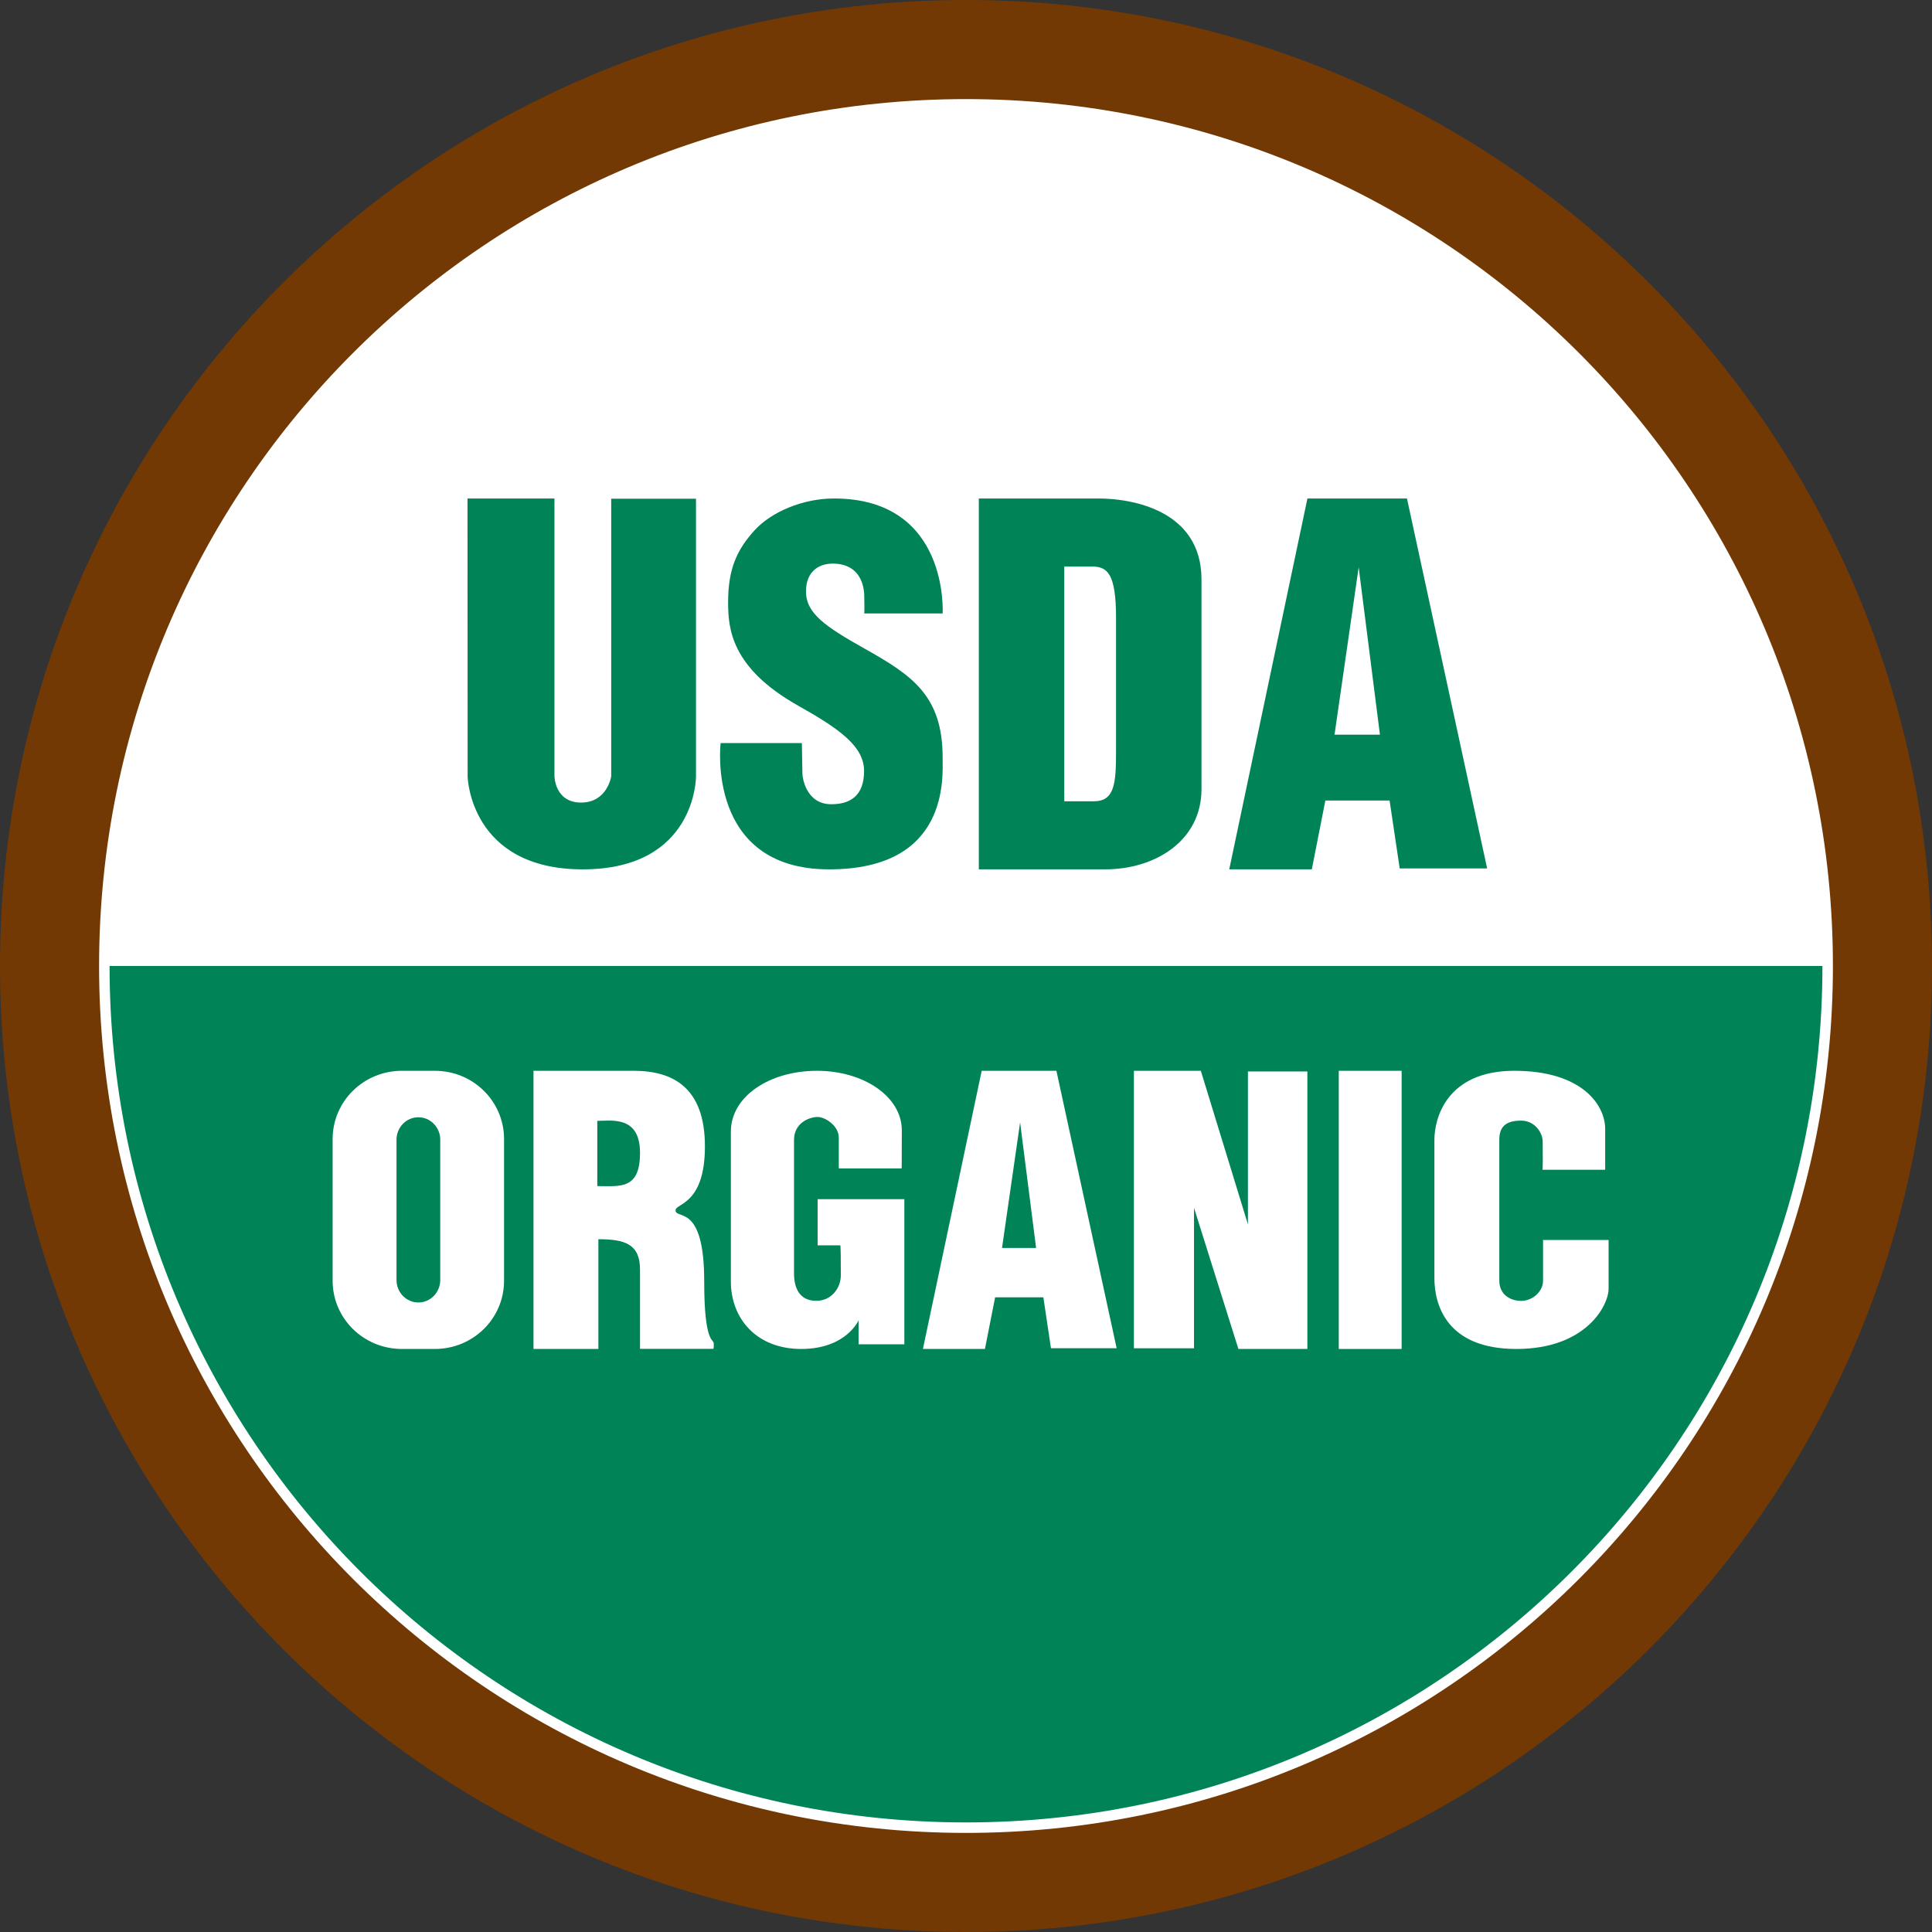 <svg width="150" height="150" viewBox="0 0 150 150" fill="none" xmlns="http://www.w3.org/2000/svg">
<rect x="0" y="0" width="150" height="150" fill="#333333" stroke="none"/>
<path d="M150 74.998C150 116.419 116.42 150 75 150C33.576 150 0 116.419 0 74.998C0 33.581 33.576 0 75 0C116.42 0 150 33.581 150 74.998Z" fill="#723904"/>
<path d="M141.9 74.998C141.9 111.945 111.949 141.899 75 141.899C38.051 141.899 8.1 111.945 8.1 74.998C8.1 38.05 38.051 8.101 75 8.101C111.949 8.101 141.9 38.05 141.9 74.998Z" fill="white"/>
<path d="M141.9 74.998C141.9 111.926 111.925 141.899 75 141.899C38.07 141.899 8.1 111.926 8.1 74.998H141.9Z" fill="#008356"/>
<path d="M141.9 74.998C141.9 111.945 111.949 141.899 75 141.899C38.051 141.899 8.1 111.945 8.1 74.998C8.1 38.05 38.051 8.101 75 8.101C111.949 8.101 141.9 38.05 141.9 74.998Z" stroke="white" stroke-width="0.814" stroke-linejoin="round"/>
<path d="M36.297 38.702H43.048V60.258C43.048 60.258 43.066 62.311 45.114 62.311C47.156 62.311 47.454 60.276 47.454 60.276V38.721H54.037V60.295C54.037 60.295 54.06 67.497 45.244 67.497C36.479 67.497 36.307 60.304 36.307 60.304L36.297 38.702Z" fill="#008356"/>
<path d="M67.086 47.627H73.186C73.186 47.627 73.716 38.702 64.751 38.702C62.313 38.702 59.889 39.755 58.61 41.147C57.219 42.66 56.53 44.163 56.53 46.752C56.53 48.782 56.744 51.855 61.992 54.801C65.207 56.608 67.086 57.953 67.086 59.862C67.086 61.771 66.026 62.441 64.542 62.441C62.55 62.441 62.299 60.318 62.299 60.067C62.299 59.783 62.257 57.693 62.257 57.693H55.949C55.949 57.693 54.781 67.497 64.379 67.497C73.721 67.497 73.186 60.328 73.186 58.829C73.186 54.029 70.85 52.45 67.138 50.365C64.095 48.656 62.578 47.627 62.578 45.928C62.578 44.224 63.732 43.758 64.644 43.758C67.128 43.758 67.1 46.081 67.1 46.324C67.1 46.542 67.138 47.678 67.086 47.627Z" fill="#008356"/>
<path d="M86.649 58.265C86.649 60.817 86.556 62.213 84.909 62.213H82.63V43.986H84.788C85.984 43.986 86.649 44.541 86.649 47.972V58.265ZM85.277 38.702H75.996V67.497H85.807C89.664 67.497 93.284 65.295 93.284 61.259V44.997C93.284 39.578 87.822 38.702 85.277 38.702Z" fill="#008356"/>
<path d="M103.612 57.041H107.138L105.487 44.047L103.612 57.041ZM101.849 67.497H95.438L101.509 38.702H109.236L115.461 67.423H108.673L107.887 62.153H102.9L101.849 67.497Z" fill="#008356"/>
<path d="M77.796 96.893H80.443L79.201 87.144L77.796 96.893ZM76.47 104.733H71.655L76.219 83.136H82.02L86.696 104.677H81.597L81.006 100.725H77.261L76.47 104.733Z" fill="white"/>
<path d="M34.181 99.375C34.181 100.343 33.422 101.125 32.483 101.125C31.543 101.125 30.784 100.343 30.784 99.375V88.494C30.784 87.526 31.543 86.744 32.483 86.744C33.422 86.744 34.181 87.526 34.181 88.494V99.375ZM33.757 83.136H31.208C28.226 83.136 25.825 85.501 25.825 88.443V99.43C25.825 102.368 28.226 104.733 31.208 104.733H33.757C36.739 104.733 39.135 102.368 39.135 99.43V88.443C39.135 85.501 36.739 83.136 33.757 83.136Z" fill="white"/>
<path d="M46.374 92.088V87.023C47.472 87.023 49.691 86.595 49.691 89.514C49.691 92.391 48.119 92.088 46.374 92.088ZM54.674 99.472C54.674 93.346 52.45 94.738 52.45 93.96C52.45 93.42 54.73 93.555 54.73 88.997C54.73 84.435 52.236 83.136 49.212 83.136H41.42V104.733H46.458V96.213C48.533 96.213 49.691 96.595 49.691 98.574V104.724H55.391C55.391 104.724 55.418 104.71 55.418 104.314C55.418 103.923 54.674 104.398 54.674 99.472Z" fill="white"/>
<path d="M65.23 96.688H63.481V93.103H70.213V104.37H66.663V102.503C66.663 102.503 65.705 104.733 62.206 104.733C58.708 104.733 56.744 102.345 56.744 99.491V87.861C56.744 85.11 59.768 83.136 63.425 83.136C67.086 83.136 70.017 85.161 70.017 87.759C70.017 90.352 70.003 90.715 70.003 90.715H65.123V88.327C65.123 87.396 64.062 86.721 63.481 86.721C62.895 86.721 61.648 87.135 61.648 88.508V98.867C61.648 100.115 62.155 100.995 63.374 100.995C64.593 100.995 65.281 99.957 65.281 99.025C65.281 98.09 65.281 96.53 65.23 96.688Z" fill="white"/>
<path d="M92.702 93.774V104.682H88.036V83.136H93.232L96.889 95.059V83.187H101.504V104.733H96.149L92.702 93.774Z" fill="white"/>
<path d="M103.942 83.136H108.822V104.733H103.942V83.136Z" fill="white"/>
<path d="M119.746 90.822H124.626V87.652C124.626 85.785 122.821 83.136 117.573 83.136C112.321 83.136 111.367 86.823 111.367 88.485V99.23C111.367 101.255 112.27 104.733 117.732 104.733C123.193 104.733 124.891 101.307 124.891 100.064V96.274H119.802V99.44C119.802 100.25 119.011 100.999 118.104 100.999C117.224 100.999 116.406 100.478 116.406 99.44V88.485C116.406 87.498 116.889 87.005 118.104 87.005C119.155 87.005 119.774 87.94 119.774 88.639C119.774 89.342 119.802 90.873 119.746 90.822Z" fill="white"/>
</svg>
